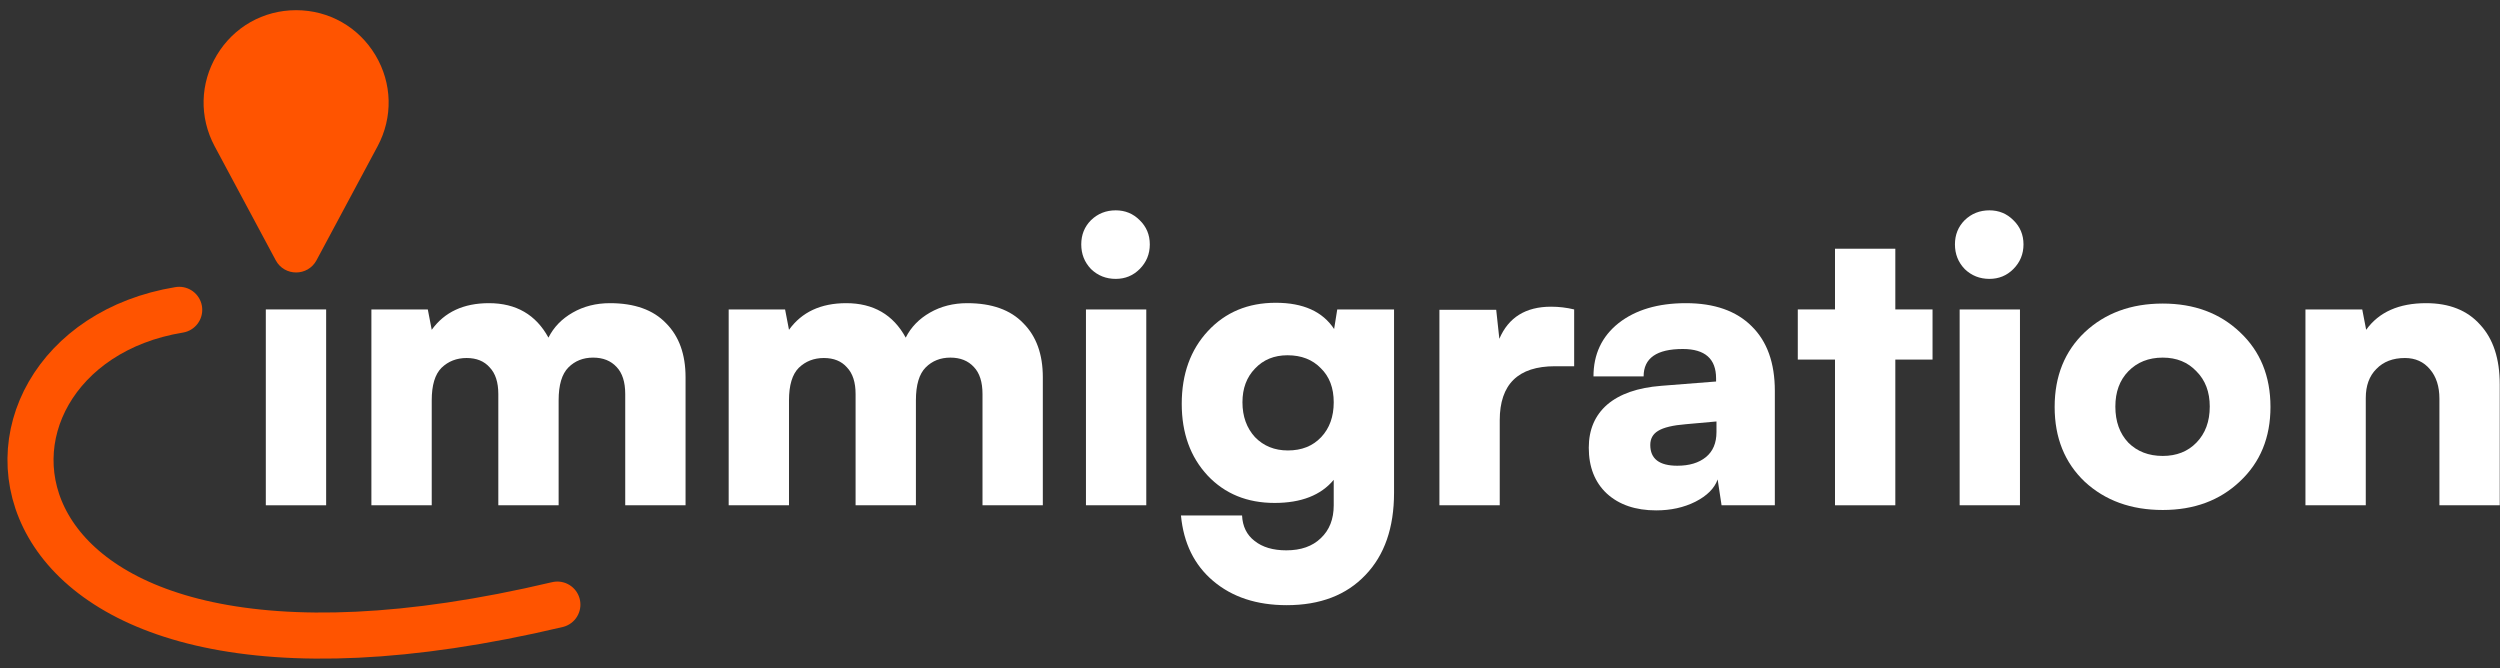 <svg width="217" height="58" viewBox="0 0 217 58" fill="none" xmlns="http://www.w3.org/2000/svg">
<rect x="0" y="0" width="217" height="58" fill="#333333" stroke="none"/>
<path d="M27.474 22.59C26.716 24.004 24.689 24.004 23.932 22.59L18.631 12.695C17.287 10.185 17.357 7.228 18.82 4.786C20.283 2.343 22.856 0.884 25.703 0.884C28.55 0.884 31.123 2.343 32.586 4.786C34.049 7.228 34.119 10.185 32.775 12.695L27.474 22.59Z" fill="#FF5400"/>
<path d="M205.349 43.859H200.113V26.859H205.043L205.383 28.627C206.493 27.086 208.227 26.315 210.585 26.315C212.602 26.315 214.166 26.938 215.277 28.185C216.41 29.409 216.977 31.132 216.977 33.353V43.859H211.741V34.611C211.741 33.546 211.469 32.696 210.925 32.061C210.381 31.404 209.655 31.075 208.749 31.075C207.706 31.075 206.879 31.392 206.267 32.027C205.655 32.639 205.349 33.478 205.349 34.543V43.859Z" fill="white"/>
<path d="M180.961 41.819C179.216 40.164 178.343 38 178.343 35.325C178.343 32.65 179.216 30.486 180.961 28.831C182.729 27.176 184.984 26.349 187.727 26.349C190.447 26.349 192.68 27.176 194.425 28.831C196.193 30.486 197.077 32.65 197.077 35.325C197.077 37.977 196.193 40.13 194.425 41.785C192.68 43.44 190.447 44.267 187.727 44.267C184.984 44.267 182.729 43.451 180.961 41.819ZM183.613 35.291C183.613 36.583 183.987 37.626 184.735 38.419C185.506 39.19 186.503 39.575 187.727 39.575C188.928 39.575 189.903 39.19 190.651 38.419C191.422 37.626 191.807 36.583 191.807 35.291C191.807 34.022 191.422 33.002 190.651 32.231C189.903 31.438 188.928 31.041 187.727 31.041C186.503 31.041 185.506 31.438 184.735 32.231C183.987 33.002 183.613 34.022 183.613 35.291Z" fill="white"/>
<path d="M172.681 24.207C171.842 24.207 171.128 23.924 170.539 23.357C169.972 22.768 169.689 22.054 169.689 21.215C169.689 20.376 169.972 19.674 170.539 19.107C171.128 18.54 171.842 18.257 172.681 18.257C173.497 18.257 174.188 18.54 174.755 19.107C175.344 19.674 175.639 20.376 175.639 21.215C175.639 22.054 175.344 22.768 174.755 23.357C174.188 23.924 173.497 24.207 172.681 24.207ZM170.097 43.859V26.859H175.333V43.859H170.097Z" fill="white"/>
<path d="M164.514 43.859H159.278V31.211H156.048V26.859H159.278V21.589H164.514V26.859H167.744V31.211H164.514V43.859Z" fill="white"/>
<path d="M143.754 44.301C141.964 44.301 140.536 43.814 139.47 42.839C138.428 41.864 137.906 40.538 137.906 38.861C137.906 37.297 138.439 36.05 139.504 35.121C140.592 34.192 142.156 33.648 144.196 33.489L148.956 33.115V32.843C148.956 31.143 147.993 30.293 146.066 30.293C143.8 30.293 142.666 31.086 142.666 32.673H138.314C138.314 30.746 139.04 29.205 140.49 28.049C141.964 26.893 143.913 26.315 146.338 26.315C148.809 26.315 150.713 26.984 152.05 28.321C153.388 29.636 154.056 31.506 154.056 33.931V43.859H149.432L149.092 41.615C148.82 42.386 148.174 43.032 147.154 43.553C146.157 44.052 145.024 44.301 143.754 44.301ZM145.59 40.425C146.633 40.425 147.46 40.176 148.072 39.677C148.684 39.178 148.99 38.453 148.99 37.501V36.583L146.338 36.821C145.205 36.912 144.4 37.104 143.924 37.399C143.471 37.671 143.244 38.079 143.244 38.623C143.244 39.824 144.026 40.425 145.59 40.425Z" fill="white"/>
<path d="M136.637 26.859V31.789H134.971C131.775 31.789 130.177 33.353 130.177 36.481V43.859H124.941V26.893H129.871L130.143 29.409C130.936 27.55 132.432 26.621 134.631 26.621C135.311 26.621 135.979 26.7 136.637 26.859Z" fill="white"/>
<path d="M102.575 35.053C102.575 32.469 103.334 30.361 104.853 28.729C106.372 27.097 108.332 26.281 110.735 26.281C113.115 26.281 114.804 27.04 115.801 28.559L116.073 26.859H121.003V42.771C121.003 45.808 120.176 48.188 118.521 49.911C116.866 51.656 114.588 52.529 111.687 52.529C109.08 52.529 106.95 51.826 105.295 50.421C103.663 49.038 102.734 47.146 102.507 44.743H107.811C107.856 45.695 108.219 46.432 108.899 46.953C109.579 47.497 110.497 47.769 111.653 47.769C112.922 47.769 113.92 47.418 114.645 46.715C115.393 46.012 115.767 45.06 115.767 43.859V41.649C114.656 42.986 112.945 43.655 110.633 43.655C108.253 43.655 106.315 42.862 104.819 41.275C103.323 39.666 102.575 37.592 102.575 35.053ZM107.845 34.917C107.845 36.141 108.208 37.15 108.933 37.943C109.681 38.714 110.633 39.099 111.789 39.099C112.99 39.099 113.954 38.714 114.679 37.943C115.404 37.172 115.767 36.164 115.767 34.917C115.767 33.67 115.393 32.684 114.645 31.959C113.92 31.211 112.956 30.837 111.755 30.837C110.599 30.837 109.658 31.222 108.933 31.993C108.208 32.741 107.845 33.716 107.845 34.917Z" fill="white"/>
<path d="M96.845 24.207C96.006 24.207 95.292 23.924 94.703 23.357C94.136 22.768 93.853 22.054 93.853 21.215C93.853 20.376 94.136 19.674 94.703 19.107C95.292 18.54 96.006 18.257 96.845 18.257C97.661 18.257 98.352 18.54 98.919 19.107C99.508 19.674 99.803 20.376 99.803 21.215C99.803 22.054 99.508 22.768 98.919 23.357C98.352 23.924 97.661 24.207 96.845 24.207ZM94.261 43.859V26.859H99.497V43.859H94.261Z" fill="white"/>
<path d="M68.485 43.859H63.249V26.859H68.145L68.485 28.627C69.596 27.086 71.251 26.315 73.449 26.315C75.807 26.315 77.529 27.312 78.617 29.307C79.071 28.4 79.773 27.675 80.725 27.131C81.677 26.587 82.754 26.315 83.955 26.315C86.086 26.315 87.707 26.893 88.817 28.049C89.951 29.182 90.517 30.746 90.517 32.741V43.859H85.281V34.203C85.281 33.16 85.032 32.378 84.533 31.857C84.035 31.313 83.355 31.041 82.493 31.041C81.632 31.041 80.918 31.324 80.351 31.891C79.785 32.458 79.501 33.41 79.501 34.747V43.859H74.265V34.203C74.265 33.183 74.016 32.412 73.517 31.891C73.041 31.347 72.373 31.075 71.511 31.075C70.65 31.075 69.925 31.358 69.335 31.925C68.769 32.492 68.485 33.432 68.485 34.747V43.859Z" fill="white"/>
<path d="M37.474 43.859H32.237V26.859H37.133L37.474 28.627C38.584 27.086 40.239 26.315 42.438 26.315C44.795 26.315 46.517 27.312 47.606 29.307C48.059 28.4 48.762 27.675 49.714 27.131C50.666 26.587 51.742 26.315 52.944 26.315C55.074 26.315 56.695 26.893 57.806 28.049C58.939 29.182 59.506 30.746 59.506 32.741V43.859H54.27V34.203C54.27 33.16 54.02 32.378 53.522 31.857C53.023 31.313 52.343 31.041 51.481 31.041C50.62 31.041 49.906 31.324 49.34 31.891C48.773 32.458 48.489 33.41 48.489 34.747V43.859H43.254V34.203C43.254 33.183 43.004 32.412 42.505 31.891C42.029 31.347 41.361 31.075 40.499 31.075C39.638 31.075 38.913 31.358 38.324 31.925C37.757 32.492 37.474 33.432 37.474 34.747V43.859Z" fill="white"/>
<path d="M23.073 43.859V26.859H28.309V43.859H23.073Z" fill="white"/>
<path d="M15.555 26.894C-5.934 30.417 -4.145 64.912 48.38 52.479" stroke="#FF5400" stroke-width="4" stroke-linecap="round"/>
</svg>
